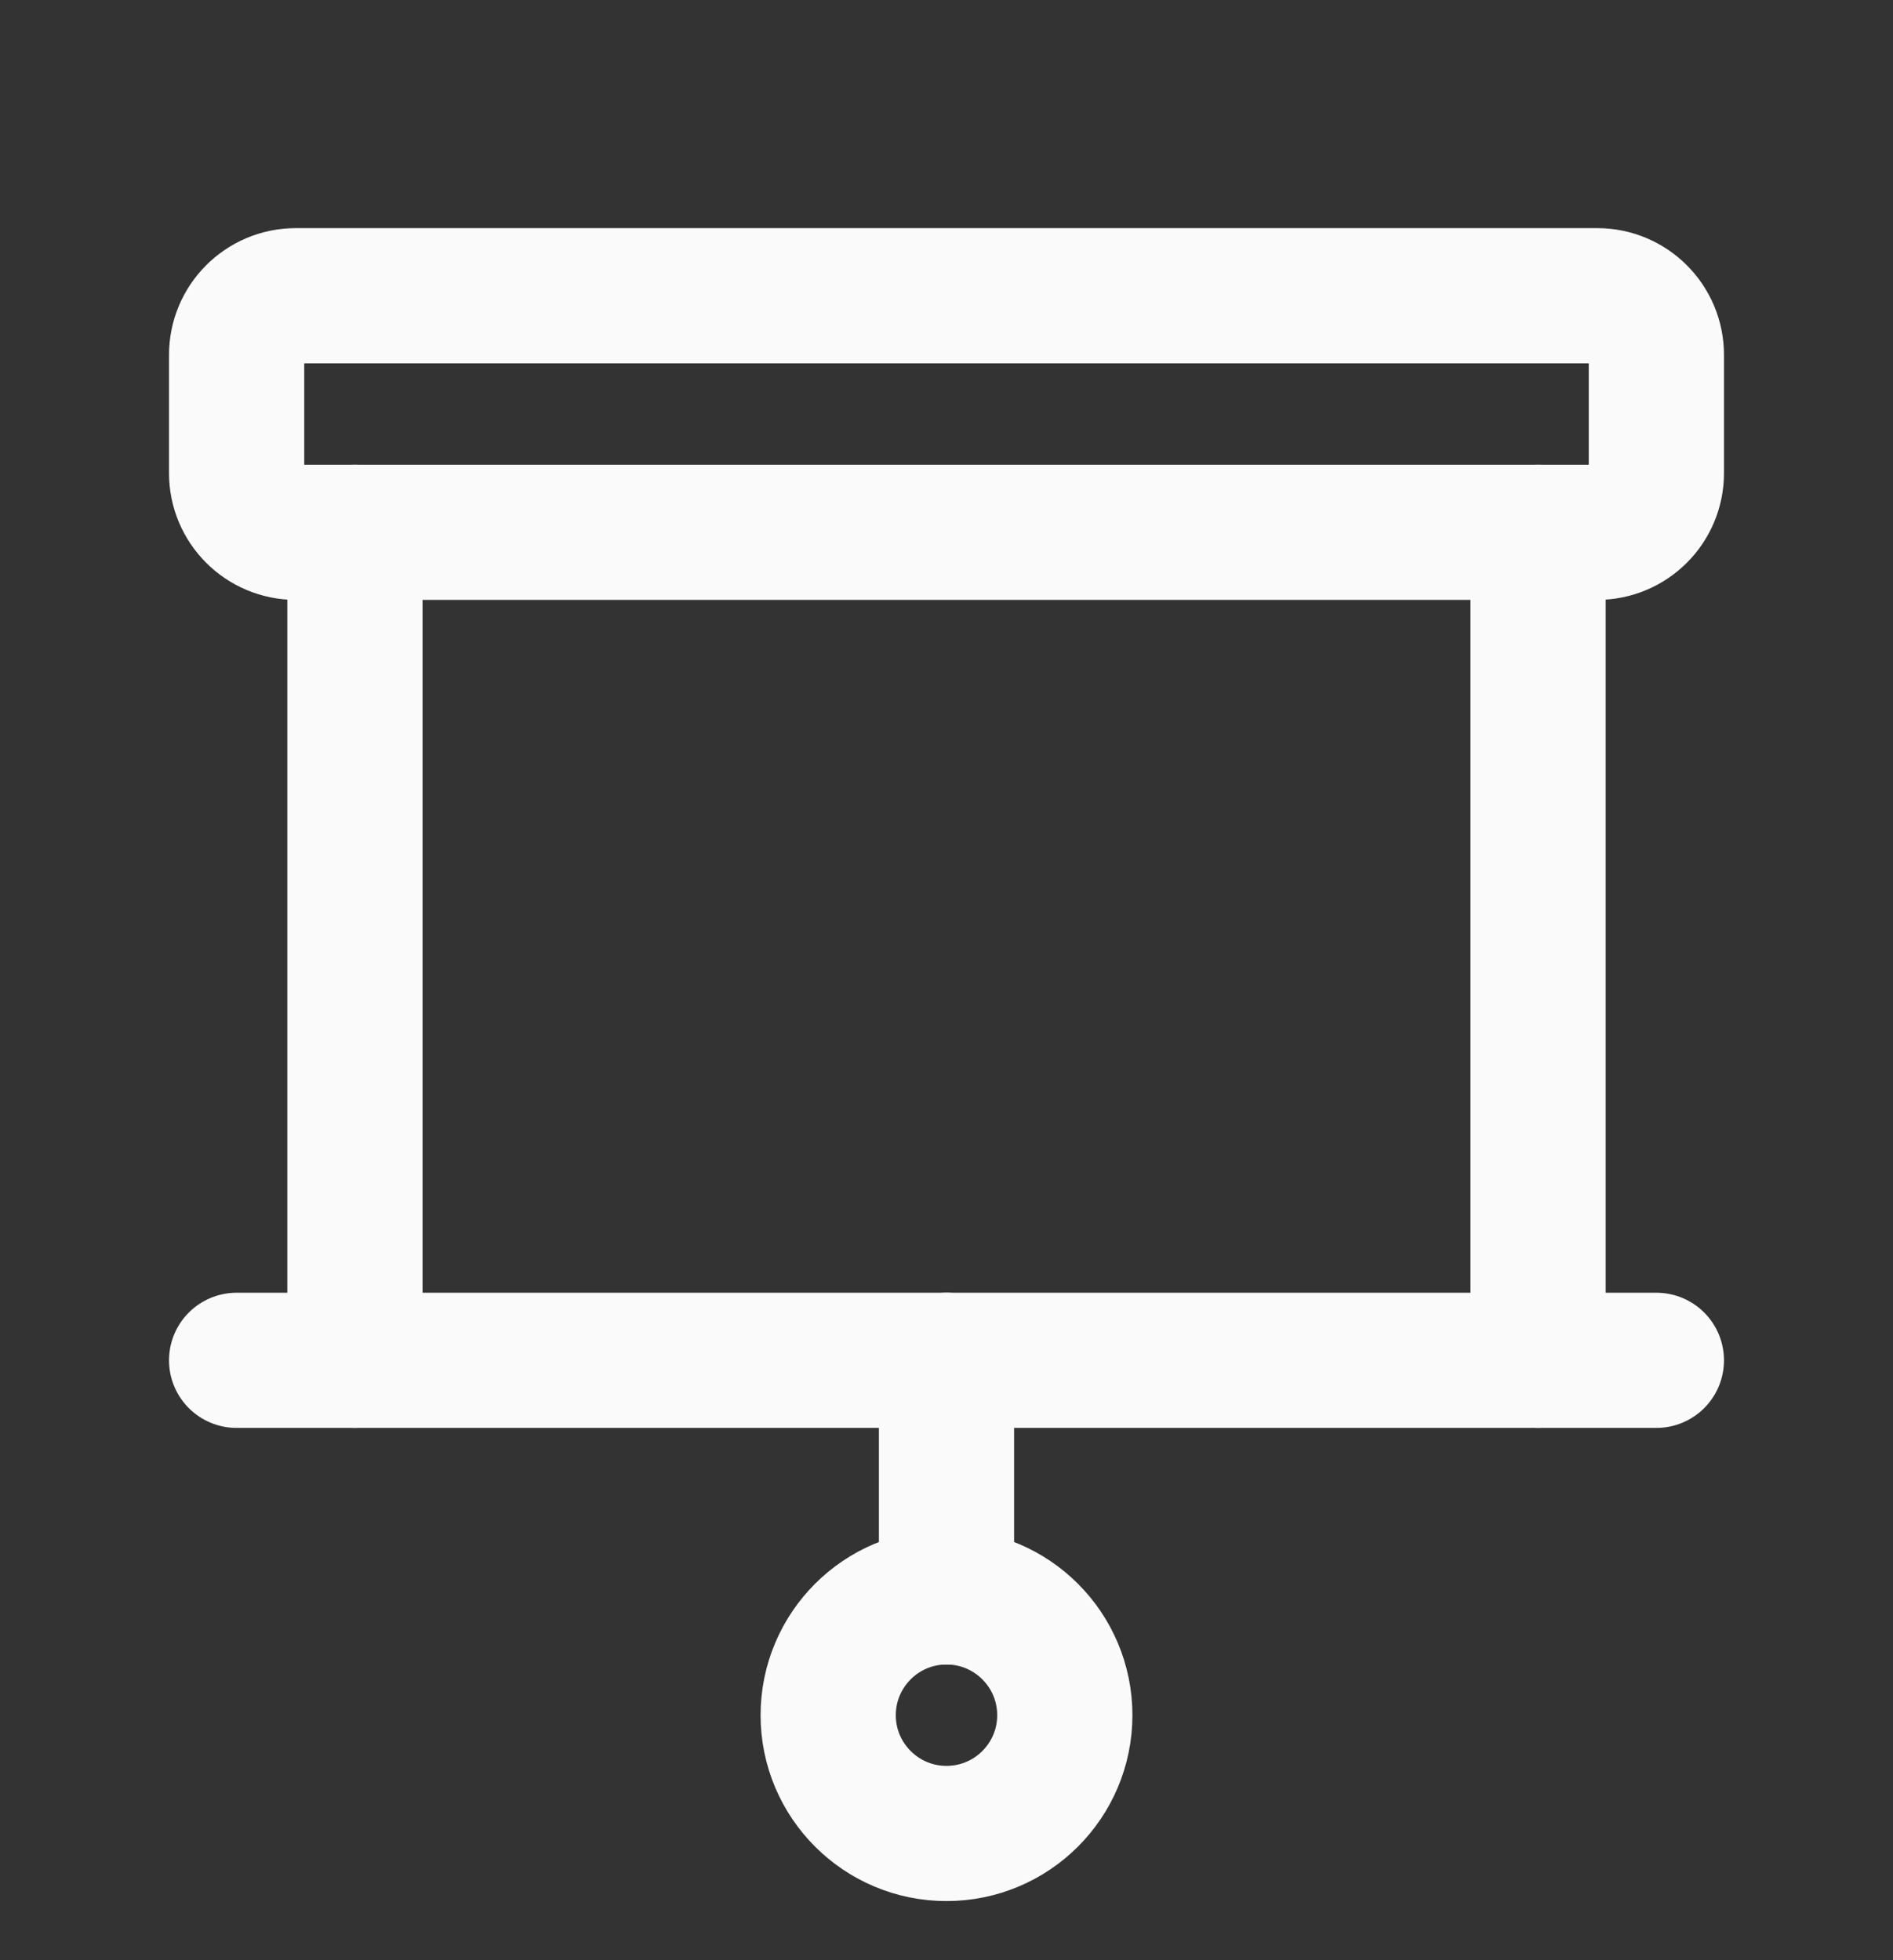 <svg width="28" height="29" viewBox="0 0 28 29" fill="none" xmlns="http://www.w3.org/2000/svg">
<rect x="0" y="0" width="28" height="29" fill="#333333" stroke="none"/>
<path d="M5.25 20.125V7.875" stroke="#FAFAFB" stroke-width="2" stroke-linecap="round" stroke-linejoin="round"/>
<path d="M22.75 7.875V20.125" stroke="#FAFAFB" stroke-width="2" stroke-linecap="round" stroke-linejoin="round"/>
<path d="M23.625 4.375H4.375C3.892 4.375 3.5 4.767 3.5 5.25V7C3.5 7.483 3.892 7.875 4.375 7.875H23.625C24.108 7.875 24.5 7.483 24.5 7V5.25C24.5 4.767 24.108 4.375 23.625 4.375Z" stroke="#FAFAFB" stroke-width="2" stroke-linecap="round" stroke-linejoin="round"/>
<path d="M14 20.125V23.625" stroke="#FAFAFB" stroke-width="2" stroke-linecap="round" stroke-linejoin="round"/>
<path d="M14 27.125C14.966 27.125 15.75 26.341 15.75 25.375C15.75 24.409 14.966 23.625 14 23.625C13.034 23.625 12.25 24.409 12.25 25.375C12.25 26.341 13.034 27.125 14 27.125Z" stroke="#FAFAFB" stroke-width="2" stroke-linecap="round" stroke-linejoin="round"/>
<path d="M3.5 20.125H24.5" stroke="#FAFAFB" stroke-width="2" stroke-linecap="round" stroke-linejoin="round"/>
</svg>
